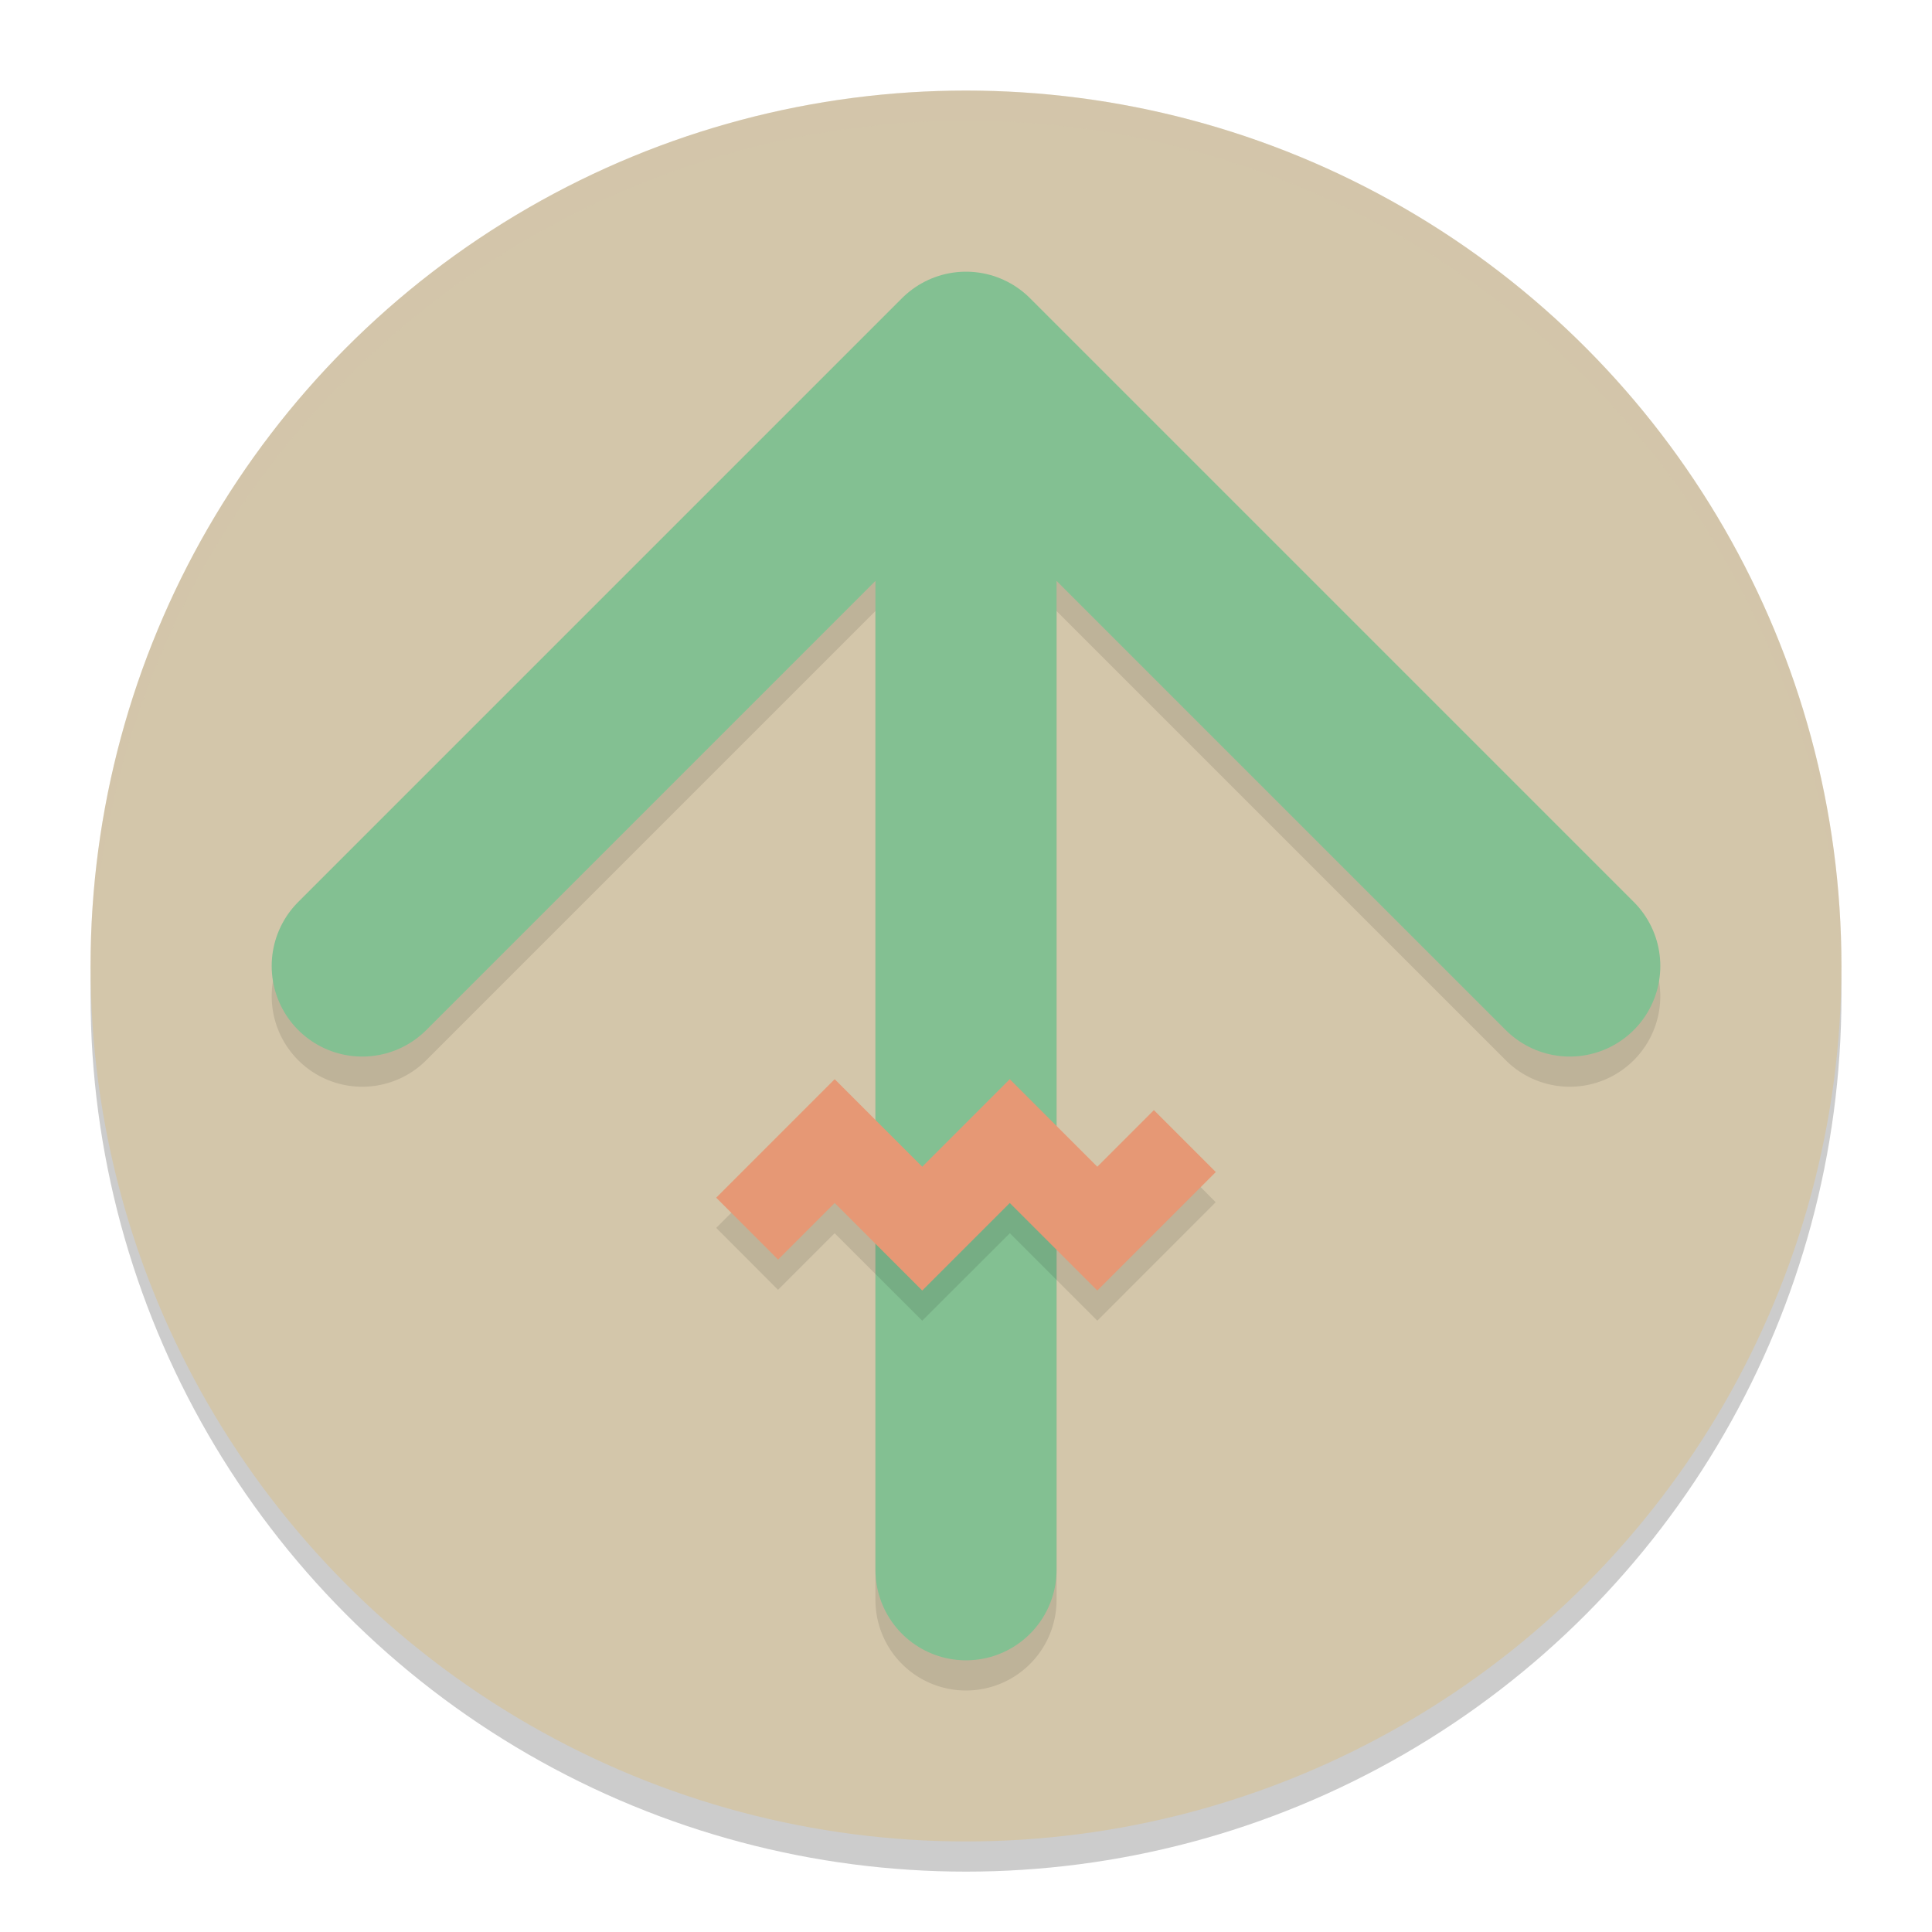 <svg xmlns="http://www.w3.org/2000/svg" width="64" height="64" version="1.1">
 <circle style="opacity:0.2" cx="32" cy="33" r="29"/>
 <circle style="fill:#d3c6aa" cx="32" cy="32" r="29"/>
 <path style="opacity:0.1" d="m 32,10 a 3,3 0 0 0 -2.121,0.879 l -20,20 a 3,3 0 0 0 0,4.242 3,3 0 0 0 4.242,0 L 29,20.242 V 53 a 3,3 0 0 0 3,3 3,3 0 0 0 3,-3 V 20.242 l 14.879,14.879 a 3,3 0 0 0 4.242,0 3,3 0 0 0 0,-4.242 l -20,-20 A 3,3 0 0 0 32,10 Z"/>
 <path style="fill:none;stroke:#83c092;stroke-width:6;stroke-linecap:round;stroke-linejoin:round" d="M 32,52 V 12 M 12,32 32,12 52,32"/>
 <path style="opacity:0.1" d="m 27.648,36.75 -3.922,3.926 2.047,2.051 1.875,-1.875 2.902,2.898 2.902,-2.898 2.898,2.898 3.922,-3.926 -2.047,-2.051 -1.875,1.875 L 33.449,36.75 30.547,39.648 Z"/>
 <path style="fill:none;stroke:#e69875;stroke-width:2.9" d="m 24.75,40.7 2.9,-2.9 2.9,2.9 2.9,-2.9 2.9,2.9 2.9,-2.9"/>
 <path style="opacity:0.2;fill:#d3c6aa" d="M 32 3 A 29 29 0 0 0 3 32 A 29 29 0 0 0 3.033 32.482 A 29 29 0 0 1 32 4 A 29 29 0 0 1 60.982 32.229 A 29 29 0 0 0 61 32 A 29 29 0 0 0 32 3 z"/>
</svg>
